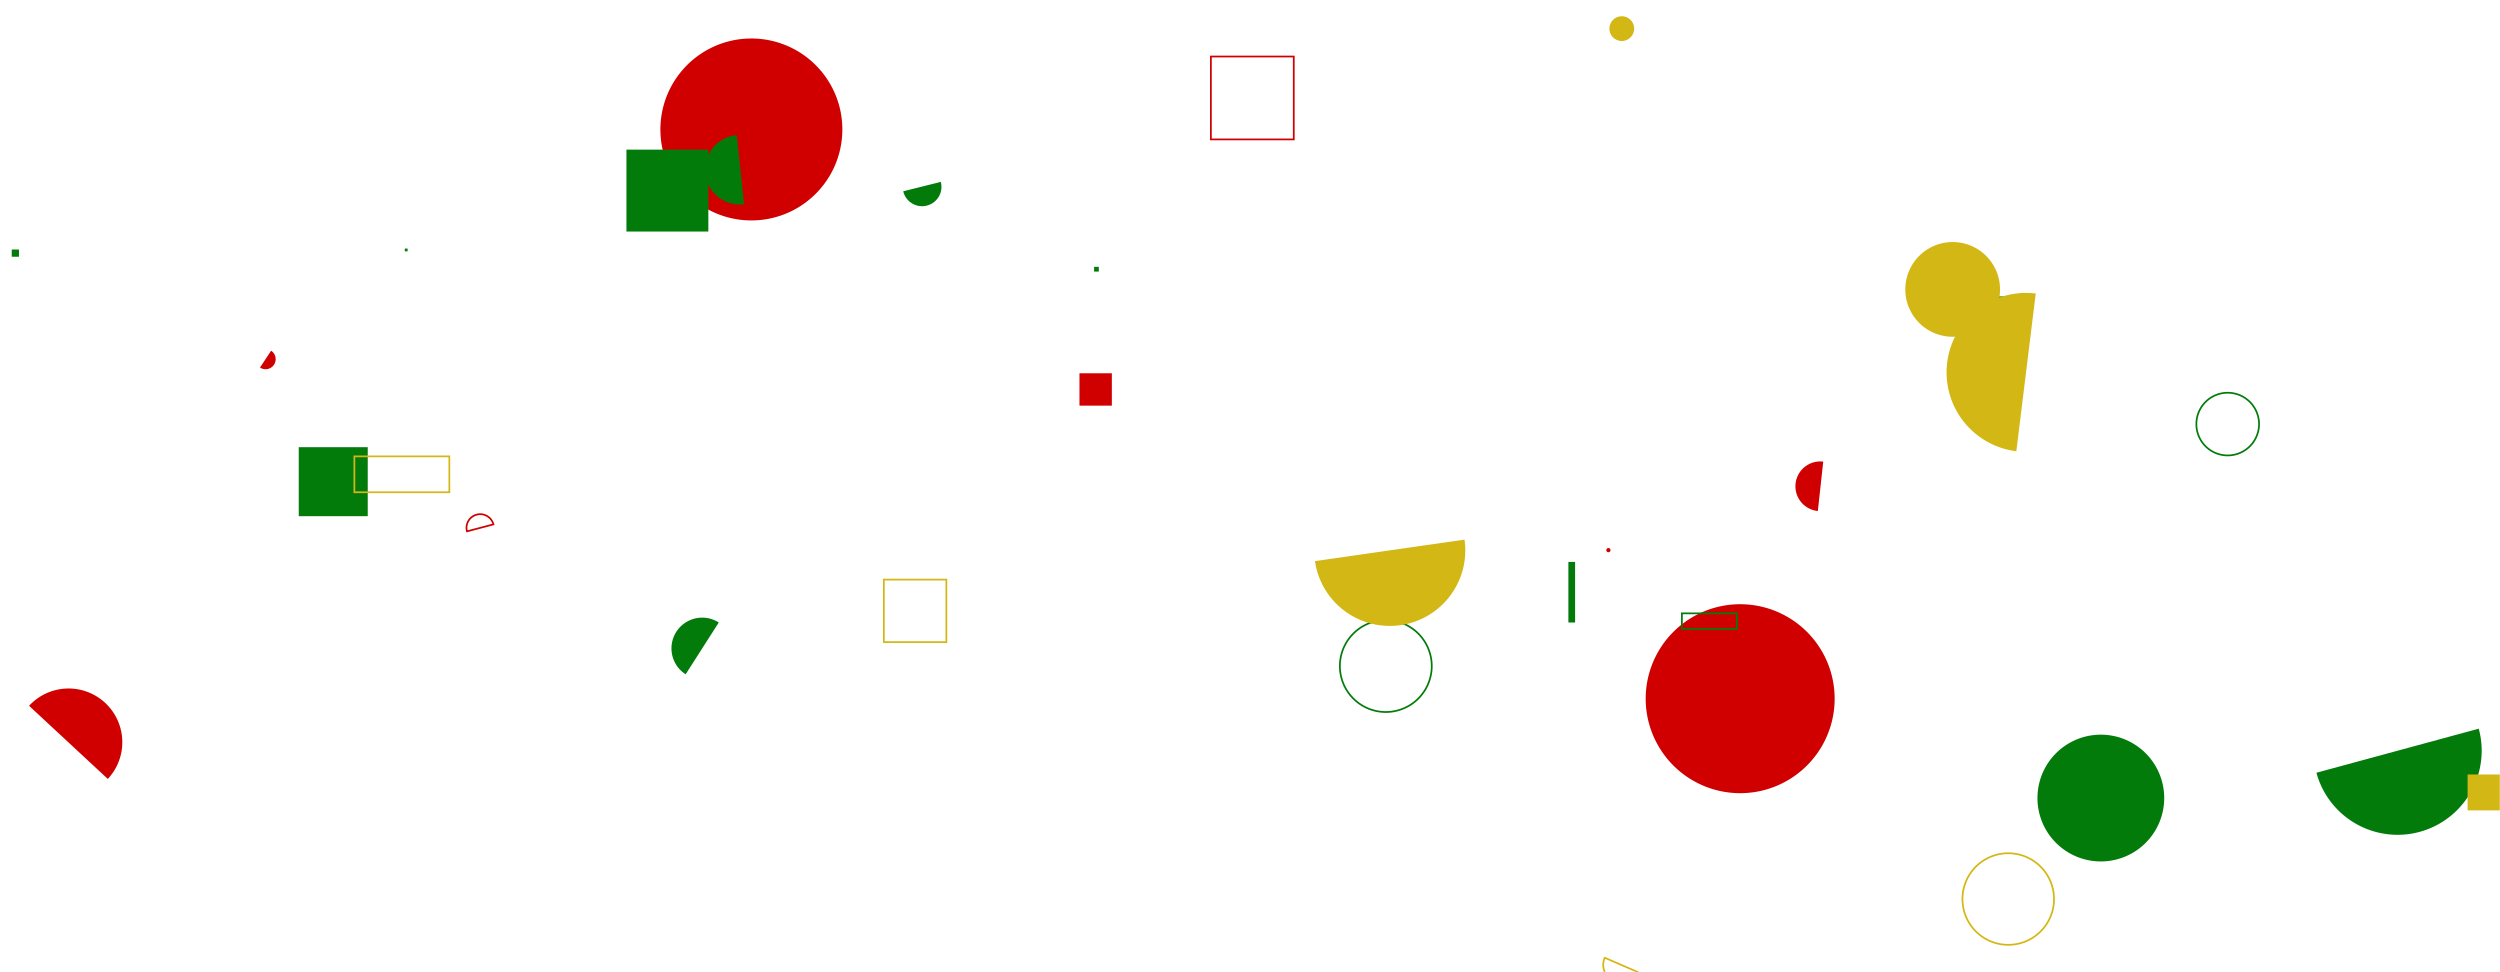 <svg xmlns="http://www.w3.org/2000/svg" version="1.1" xmlns:xlink="http://www.w3.org/1999/xlink" xmlns:svgjs="http://svgjs.com/svgjs" width="1440" height="560" preserveAspectRatio="none" viewBox="0 0 1440 560"><g mask="url(&quot;#SvgjsMask1003&quot;)" fill="none"><path d="M509.1 333.85L545.1 333.85L545.1 369.85L509.1 369.85z" stroke="#d3b714"></path><path d="M1131.38 170.75L1157.88 170.75L1157.88 197.25L1131.38 197.25z" fill="#037b0b"></path><path d="M380.39 74.57 a52.4 52.4 0 1 0 104.8 0 a52.4 52.4 0 1 0 -104.8 0z" fill="rgba(208, 0, 0, 1)"></path><path d="M62.1 448.67a30.95 30.95 0 1 0-45.35-42.13z" fill="rgba(208, 0, 0, 1)"></path><path d="M1130.38 517.85 a26.37 26.37 0 1 0 52.74 0 a26.37 26.37 0 1 0 -52.74 0z" stroke="#d3b714"></path><path d="M771.77 383.66 a26.46 26.46 0 1 0 52.92 0 a26.46 26.46 0 1 0 -52.92 0z" stroke="#037b0b"></path><path d="M1097.46 166.7 a27.28 27.28 0 1 0 54.56 0 a27.28 27.28 0 1 0 -54.56 0z" fill="#d3b714"></path><path d="M947.92 402.45 a54.42 54.42 0 1 0 108.84 0 a54.42 54.42 0 1 0 -108.84 0z" fill="rgba(208, 0, 0, 1)"></path><path d="M903.39 323.66L907.26 323.66L907.26 358.57L903.39 358.57z" fill="#037b0b"></path><path d="M520.26 110.18a11.16 11.16 0 1 0 21.65-5.42z" fill="#037b0b"></path><path d="M1334.26 445.1a48.44 48.44 0 1 0 93.5-25.38z" fill="#037b0b"></path><path d="M1050.18 265.89a14.31 14.31 0 1 0-3.1 28.45z" fill="rgba(208, 0, 0, 1)"></path><path d="M6.76 143.72L10.92 143.72L10.92 147.88L6.76 147.88z" fill="#037b0b"></path><path d="M968.77 353.29L1000.48 353.29L1000.48 362.24L968.77 362.24z" stroke="#037b0b"></path><path d="M360.83 86.19L408.01 86.19L408.01 133.37L360.83 133.37z" fill="#037b0b"></path><path d="M925.24 316.89 a1.21 1.21 0 1 0 2.42 0 a1.21 1.21 0 1 0 -2.42 0z" fill="rgba(208, 0, 0, 1)"></path><path d="M1421.33 446.1L1442.01 446.1L1442.01 466.78L1421.33 466.78z" fill="#d3b714"></path><path d="M924.32 551.65a10.35 10.35 0 1 0 19 8.23z" stroke="#d3b714"></path><path d="M927.03 16.49 a7.12 7.12 0 1 0 14.24 0 a7.12 7.12 0 1 0 -14.24 0z" fill="#d3b714"></path><path d="M757.43 323.21a43.51 43.51 0 1 0 86.14-12.38z" fill="#d3b714"></path><path d="M697.47 32.56L745.21 32.56L745.21 80.3L697.47 80.3z" stroke="rgba(208, 0, 0, 1)"></path><path d="M172.08 257.58L211.82 257.58L211.82 297.32L172.08 297.32z" fill="#037b0b"></path><path d="M424.35 77.88a19.99 19.99 0 1 0 4.22 39.75z" fill="#037b0b"></path><path d="M233.17 143.17L234.78 143.17L234.78 144.78L233.17 144.78z" fill="#037b0b"></path><path d="M630.19 153.7L632.92 153.7L632.92 156.43L630.19 156.43z" fill="#037b0b"></path><path d="M1173.57 459.68 a36.51 36.51 0 1 0 73.02 0 a36.51 36.51 0 1 0 -73.02 0z" fill="#037b0b"></path><path d="M621.78 215.01L640.42 215.01L640.42 233.65L621.78 233.65z" fill="rgba(208, 0, 0, 1)"></path><path d="M284.21 302.04a7.88 7.88 0 1 0-15.24 4.02z" stroke="rgba(208, 0, 0, 1)"></path><path d="M204.11 262.87L258.83 262.87L258.83 283.54L204.11 283.54z" stroke="#d3b714"></path><path d="M1265.11 244.28 a18.05 18.05 0 1 0 36.1 0 a18.05 18.05 0 1 0 -36.1 0z" stroke="#037b0b"></path><path d="M149.75 211.71a5.82 5.82 0 1 0 6.42-9.71z" fill="rgba(208, 0, 0, 1)"></path><path d="M414.02 358.55a17.71 17.71 0 1 0-19.09 29.84z" fill="#037b0b"></path><path d="M1172.58 169.07a45.76 45.76 0 1 0-11.17 90.84z" fill="#d3b714"></path></g><defs><mask id="SvgjsMask1003"><rect width="1440" height="560" fill="#ffffff"></rect></mask></defs></svg>